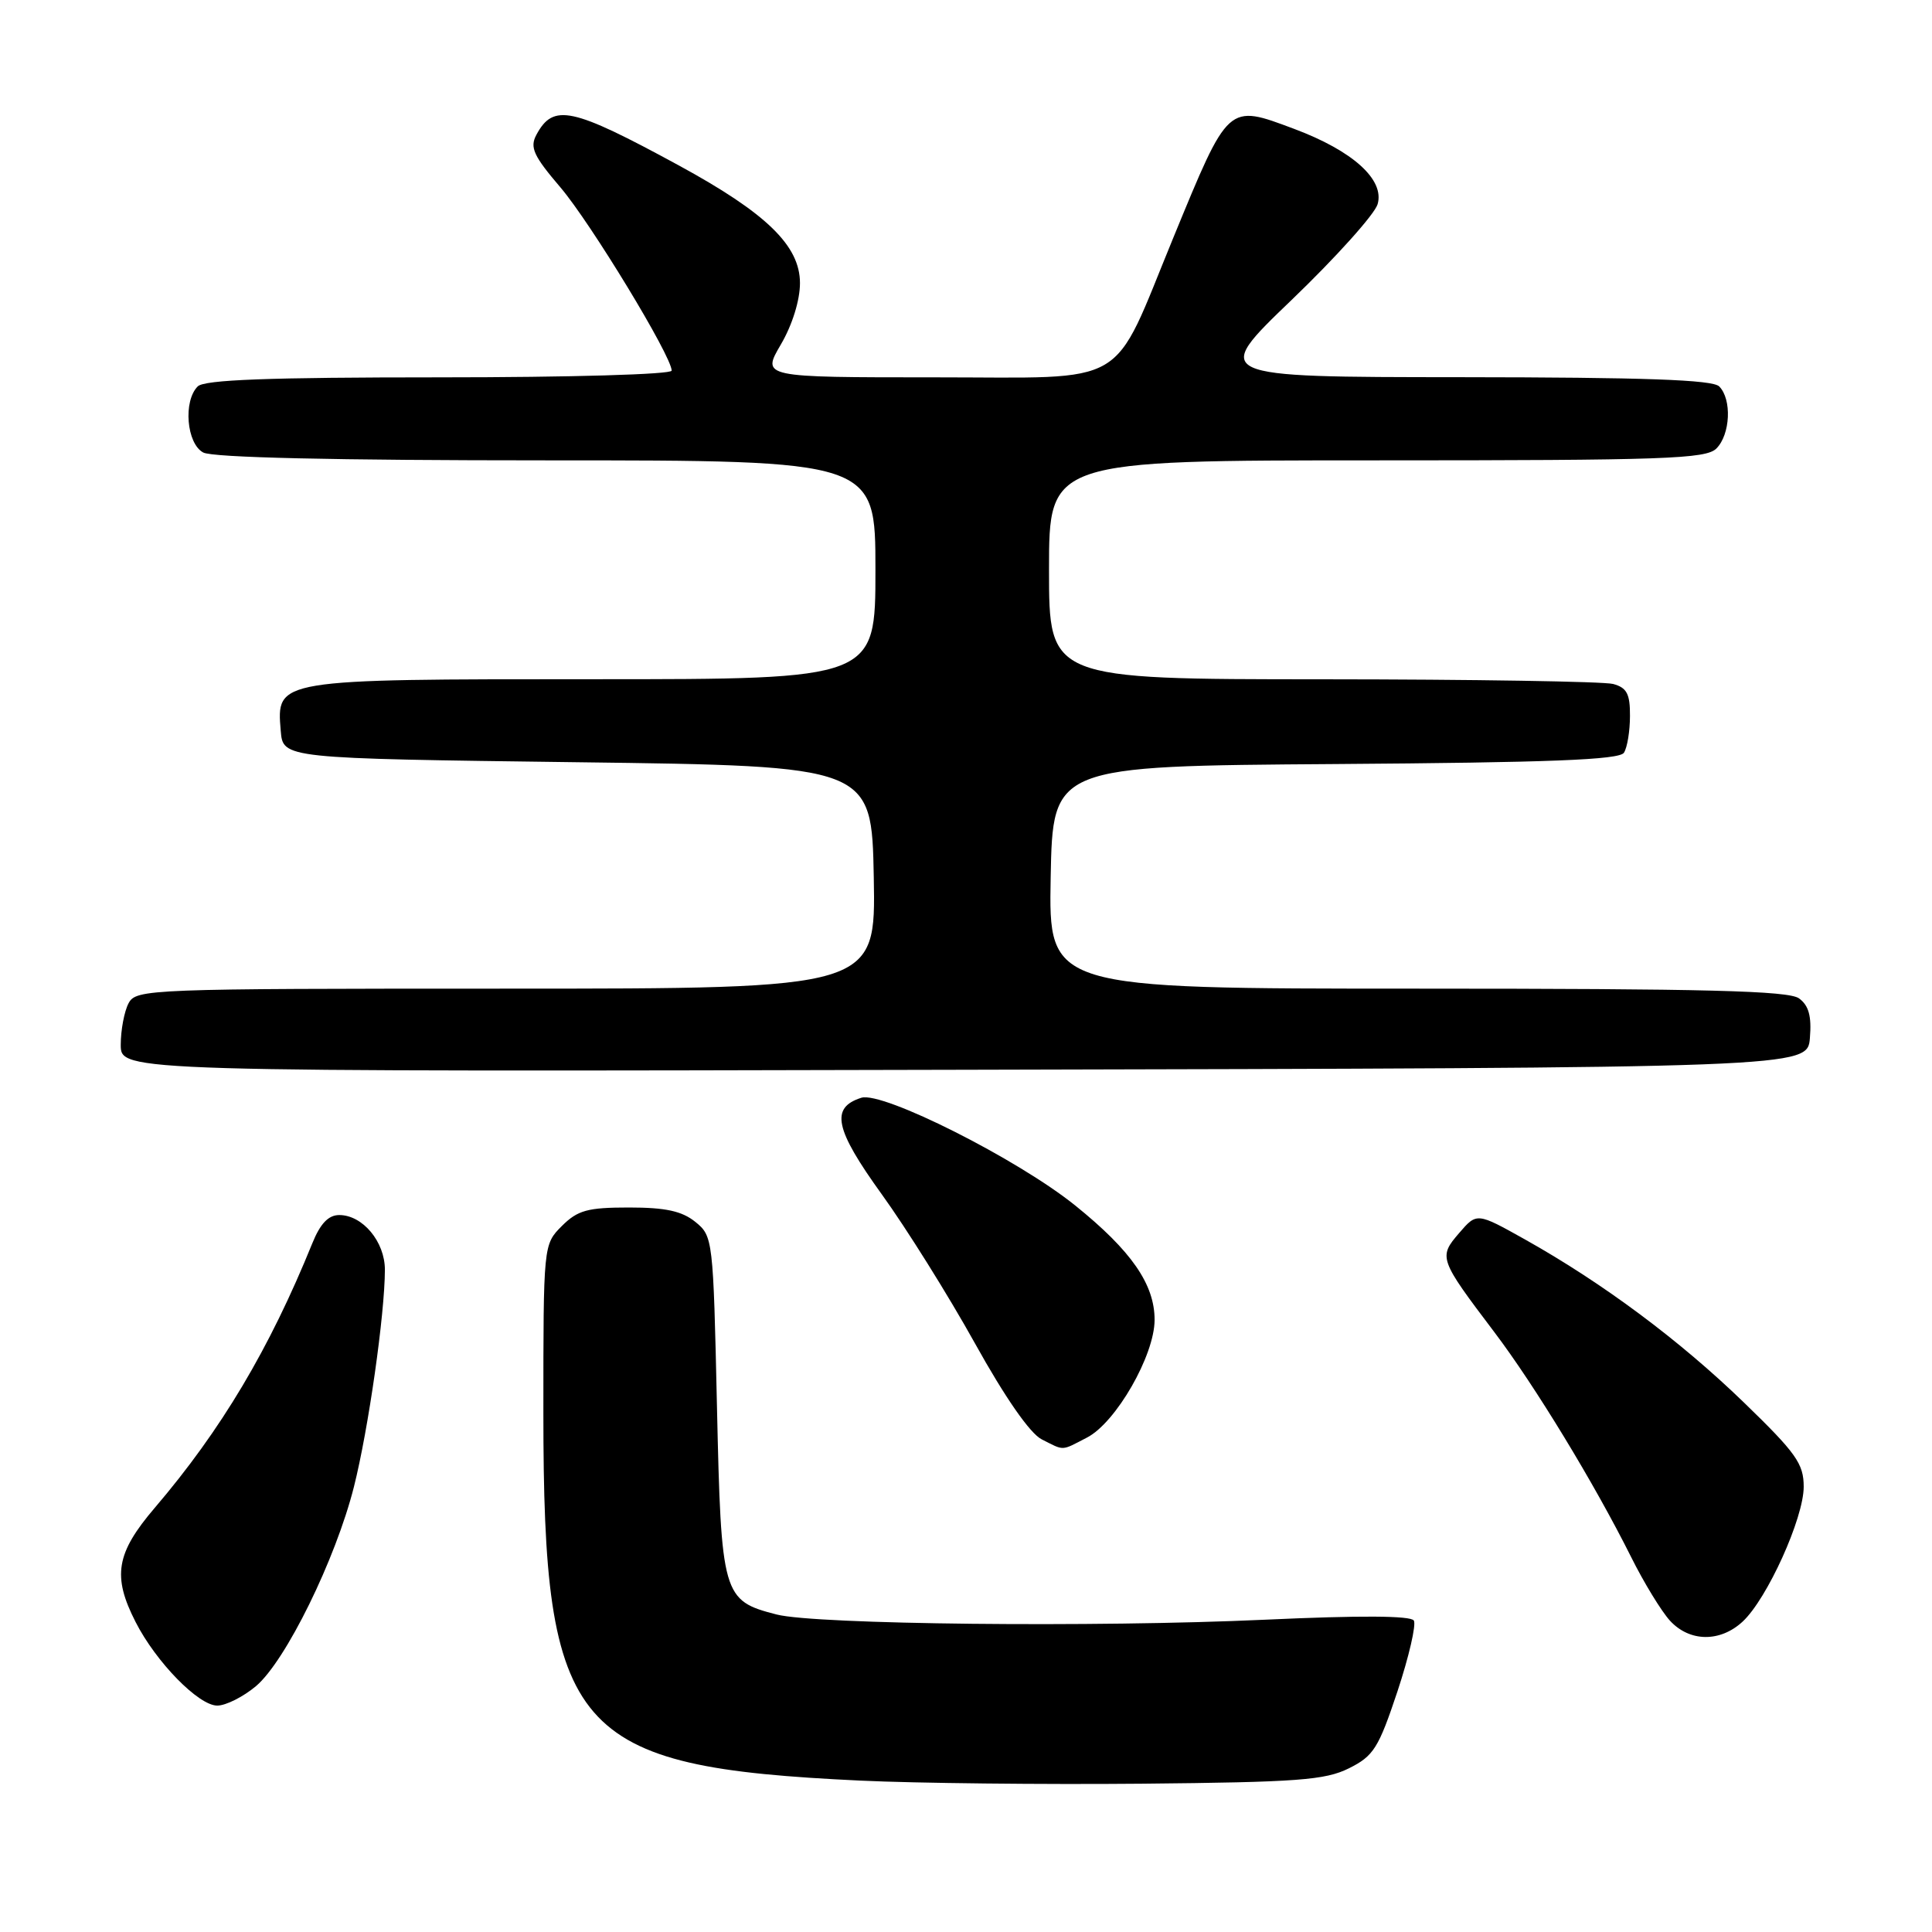 <?xml version="1.0" encoding="UTF-8" standalone="no"?>
<!DOCTYPE svg PUBLIC "-//W3C//DTD SVG 1.1//EN" "http://www.w3.org/Graphics/SVG/1.1/DTD/svg11.dtd" >
<svg xmlns="http://www.w3.org/2000/svg" xmlns:xlink="http://www.w3.org/1999/xlink" version="1.1" viewBox="0 0 256 256">
 <g >
 <path fill="currentColor"
d=" M 178.74 234.31 C 182.01 232.68 182.66 231.65 185.17 224.12 C 186.70 219.50 187.67 215.28 187.34 214.73 C 186.93 214.08 180.20 214.04 167.61 214.62 C 145.20 215.65 108.06 215.26 102.91 213.93 C 95.74 212.09 95.56 211.47 95.00 186.31 C 94.51 164.16 94.46 163.79 92.14 161.91 C 90.36 160.47 88.19 160.00 83.34 160.00 C 77.85 160.00 76.55 160.36 74.45 162.45 C 72.00 164.91 72.00 164.91 72.00 187.24 C 72.00 229.75 75.79 234.13 114.00 235.94 C 121.42 236.29 138.21 236.47 151.30 236.35 C 171.95 236.15 175.58 235.88 178.74 234.31 Z  M 33.92 223.42 C 37.85 220.10 44.47 206.63 46.90 197.00 C 48.82 189.37 50.99 174.14 51.00 168.25 C 51.00 164.53 48.05 161.00 44.95 161.00 C 43.52 161.00 42.44 162.13 41.38 164.75 C 35.71 178.73 29.32 189.47 20.51 199.79 C 15.37 205.81 14.86 208.85 17.97 214.93 C 20.67 220.23 26.31 226.00 28.79 226.00 C 29.92 226.00 32.23 224.84 33.92 223.42 Z  M 230.92 214.86 C 234.17 211.83 239.00 201.16 239.00 197.00 C 239.00 193.95 238.00 192.54 231.07 185.83 C 222.58 177.61 212.42 170.04 202.10 164.25 C 195.69 160.66 195.69 160.66 193.34 163.39 C 190.59 166.58 190.68 166.83 197.99 176.49 C 203.38 183.61 211.24 196.53 216.12 206.29 C 217.82 209.71 220.15 213.51 221.28 214.75 C 223.89 217.59 227.94 217.63 230.92 214.86 Z  M 144.04 190.48 C 147.87 188.50 152.98 179.60 152.99 174.90 C 153.00 170.18 149.91 165.73 142.48 159.74 C 134.85 153.59 116.94 144.57 114.13 145.46 C 110.00 146.77 110.60 149.60 116.83 158.24 C 120.11 162.78 125.67 171.67 129.18 177.99 C 133.18 185.19 136.48 189.94 138.03 190.72 C 141.08 192.26 140.55 192.29 144.04 190.48 Z  M 239.82 137.54 C 240.06 134.65 239.67 133.23 238.38 132.29 C 237.00 131.28 226.08 131.00 187.78 131.00 C 138.95 131.00 138.95 131.00 139.22 116.25 C 139.50 101.50 139.50 101.50 176.95 101.24 C 205.38 101.04 214.59 100.68 215.18 99.74 C 215.62 99.06 215.98 96.86 215.98 94.87 C 216.00 91.94 215.56 91.12 213.75 90.63 C 212.51 90.30 195.19 90.02 175.25 90.01 C 139.00 90.00 139.00 90.00 139.00 75.50 C 139.00 61.00 139.00 61.00 182.43 61.00 C 220.58 61.00 226.05 60.81 227.43 59.43 C 229.29 57.57 229.50 52.90 227.80 51.20 C 226.92 50.32 217.90 50.00 193.55 49.98 C 160.50 49.96 160.50 49.96 171.16 39.73 C 177.02 34.10 182.14 28.40 182.54 27.06 C 183.49 23.81 179.26 19.99 171.49 17.08 C 162.64 13.77 162.83 13.60 155.47 31.50 C 147.16 51.69 150.04 50.00 123.94 50.00 C 100.92 50.00 100.92 50.00 103.46 45.66 C 104.98 43.07 106.00 39.79 106.00 37.51 C 106.00 32.55 101.54 28.23 89.93 21.91 C 75.73 14.19 73.32 13.67 71.07 17.87 C 70.18 19.53 70.69 20.65 74.26 24.83 C 78.29 29.57 89.00 47.20 89.00 49.11 C 89.00 49.61 75.63 50.00 58.20 50.00 C 35.58 50.00 27.08 50.32 26.20 51.20 C 24.25 53.15 24.72 58.78 26.93 59.96 C 28.18 60.63 44.32 61.00 72.43 61.00 C 116.00 61.00 116.00 61.00 116.00 75.50 C 116.00 90.00 116.00 90.00 78.72 90.00 C 36.50 90.00 36.62 89.98 37.20 96.85 C 37.50 100.50 37.50 100.50 76.50 101.00 C 115.50 101.50 115.50 101.50 115.78 116.25 C 116.05 131.00 116.05 131.00 67.06 131.00 C 19.65 131.00 18.04 131.06 17.04 132.93 C 16.47 134.00 16.00 136.48 16.00 138.44 C 16.00 142.01 16.00 142.01 127.75 141.75 C 239.50 141.50 239.50 141.50 239.82 137.54 Z "/>
</g>
</svg>